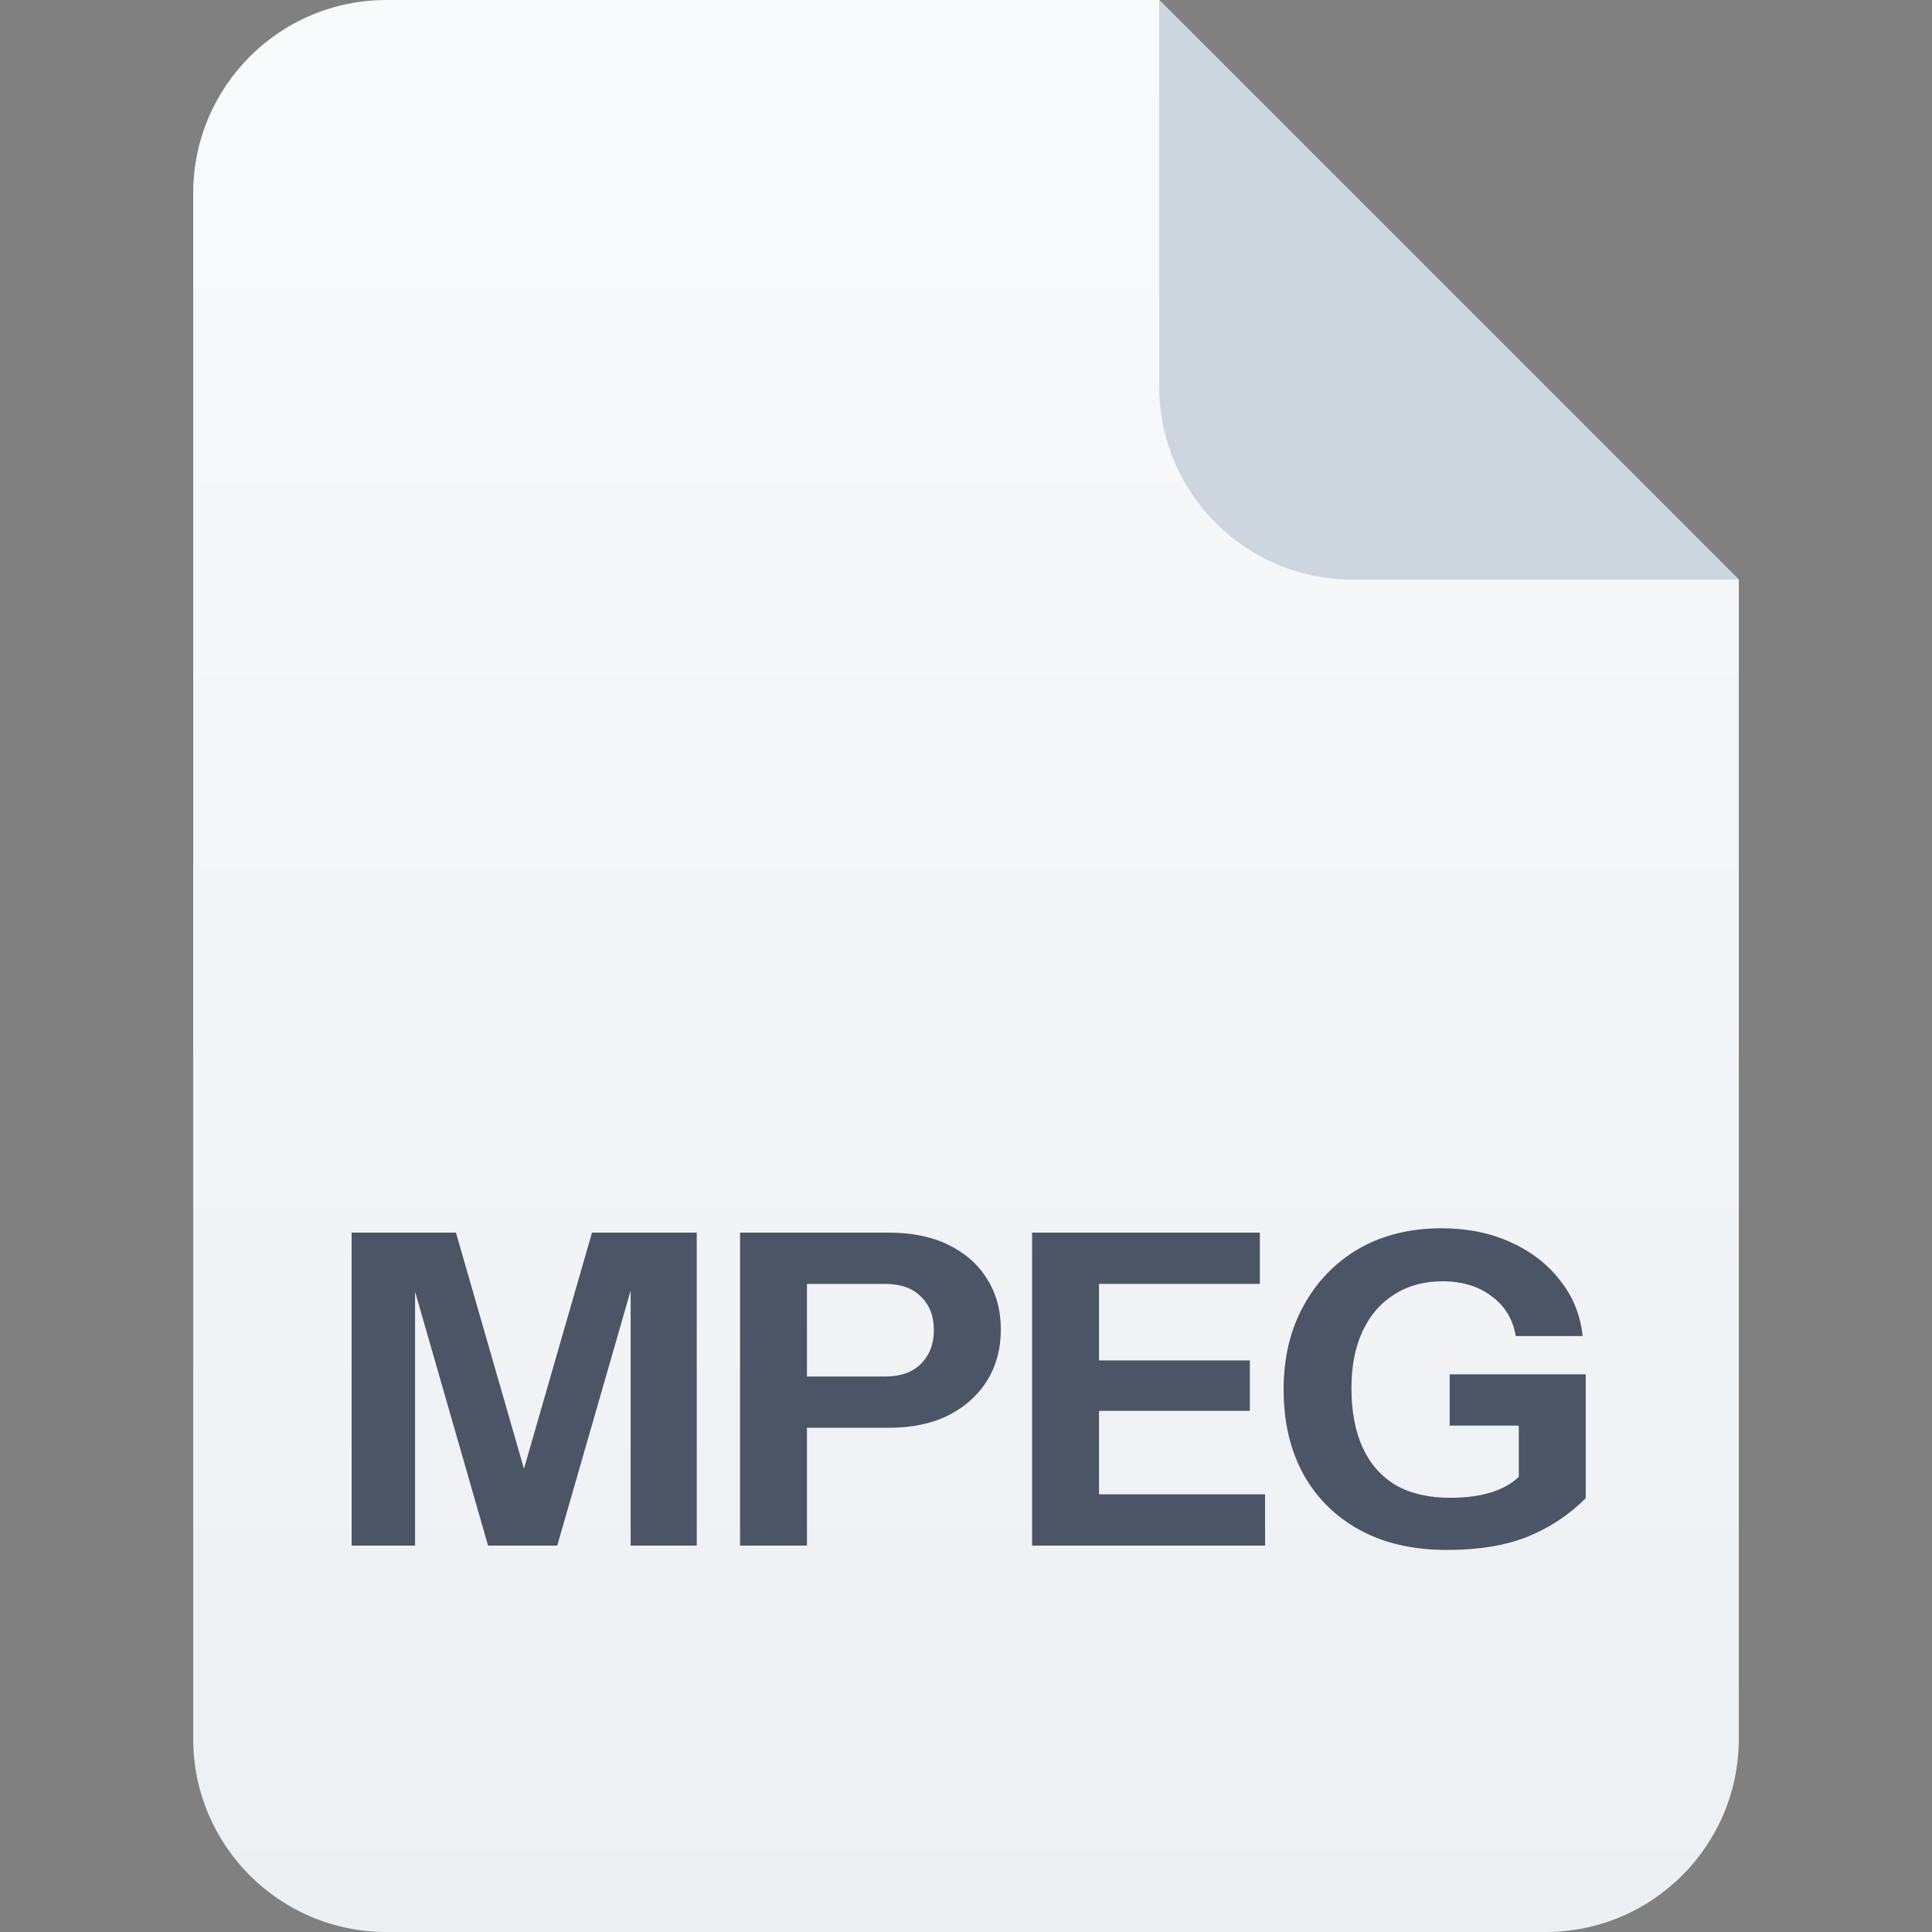 <svg width="40" height="40" viewBox="0 0 40 40" fill="none" xmlns="http://www.w3.org/2000/svg">
<rect x="0" y="0" width="40" height="40" fill="#808080" stroke="none"/>
<path d="M4 4C4 1.791 5.791 0 8 0H24L36 12V36C36 38.209 34.209 40 32 40H8C5.791 40 4 38.209 4 36V4Z" fill="url(#paint0_linear_6726_49428)"/>
<path d="M24 0L36 12H28C25.791 12 24 10.209 24 8V0Z" fill="#CDD5DF"/>
<path d="M7.28 32V25.52H9.44L11.239 31.766H10.457L12.257 25.52H14.425V32H13.057V25.907H13.291L11.537 32H10.105L8.369 25.961H8.594V32H7.28Z" fill="#4B5565"/>
<path d="M15.322 32V25.52H18.399C18.88 25.52 19.291 25.604 19.633 25.772C19.98 25.94 20.247 26.174 20.433 26.474C20.625 26.774 20.721 27.125 20.721 27.527C20.721 27.929 20.625 28.283 20.433 28.589C20.241 28.895 19.971 29.135 19.623 29.309C19.282 29.477 18.873 29.561 18.399 29.561H16.419V28.499H18.328C18.645 28.499 18.892 28.412 19.066 28.238C19.245 28.058 19.335 27.824 19.335 27.536C19.335 27.248 19.245 27.017 19.066 26.843C18.892 26.669 18.645 26.582 18.328 26.582H16.707V32H15.322Z" fill="#4B5565"/>
<path d="M21.368 32V25.52H22.754V32H21.368ZM22.016 32V30.938H26.192V32H22.016ZM22.016 29.21V28.166H25.877V29.21H22.016ZM22.016 26.582V25.52H26.084V26.582H22.016Z" fill="#4B5565"/>
<path d="M29.96 32.09C29.258 32.09 28.655 31.952 28.151 31.676C27.647 31.4 27.257 31.013 26.981 30.515C26.711 30.017 26.576 29.435 26.576 28.769C26.576 28.109 26.714 27.53 26.99 27.032C27.266 26.528 27.647 26.135 28.133 25.853C28.625 25.571 29.195 25.43 29.843 25.43C30.377 25.43 30.854 25.526 31.274 25.718C31.7 25.91 32.042 26.174 32.3 26.51C32.564 26.84 32.72 27.224 32.768 27.662H31.382C31.322 27.308 31.154 27.032 30.878 26.834C30.608 26.63 30.269 26.528 29.861 26.528C29.483 26.528 29.153 26.618 28.871 26.798C28.589 26.972 28.37 27.224 28.214 27.554C28.058 27.884 27.98 28.28 27.98 28.742C27.98 29.222 28.058 29.633 28.214 29.975C28.37 30.311 28.598 30.569 28.898 30.749C29.204 30.923 29.579 31.01 30.023 31.01C30.383 31.01 30.689 30.965 30.941 30.875C31.193 30.785 31.385 30.659 31.517 30.497L32.831 31.019C32.483 31.367 32.078 31.634 31.616 31.82C31.16 32 30.608 32.09 29.96 32.09ZM31.445 31.019V29.237L31.724 29.516H30.014V28.454H32.831V31.019H31.445Z" fill="#4B5565"/>
<defs>
<linearGradient id="paint0_linear_6726_49428" x1="20" y1="0" x2="20" y2="40" gradientUnits="userSpaceOnUse">
<stop stop-color="#F9FAFB"/>
<stop offset="1" stop-color="#EDF0F3"/>
</linearGradient>
</defs>
</svg>
